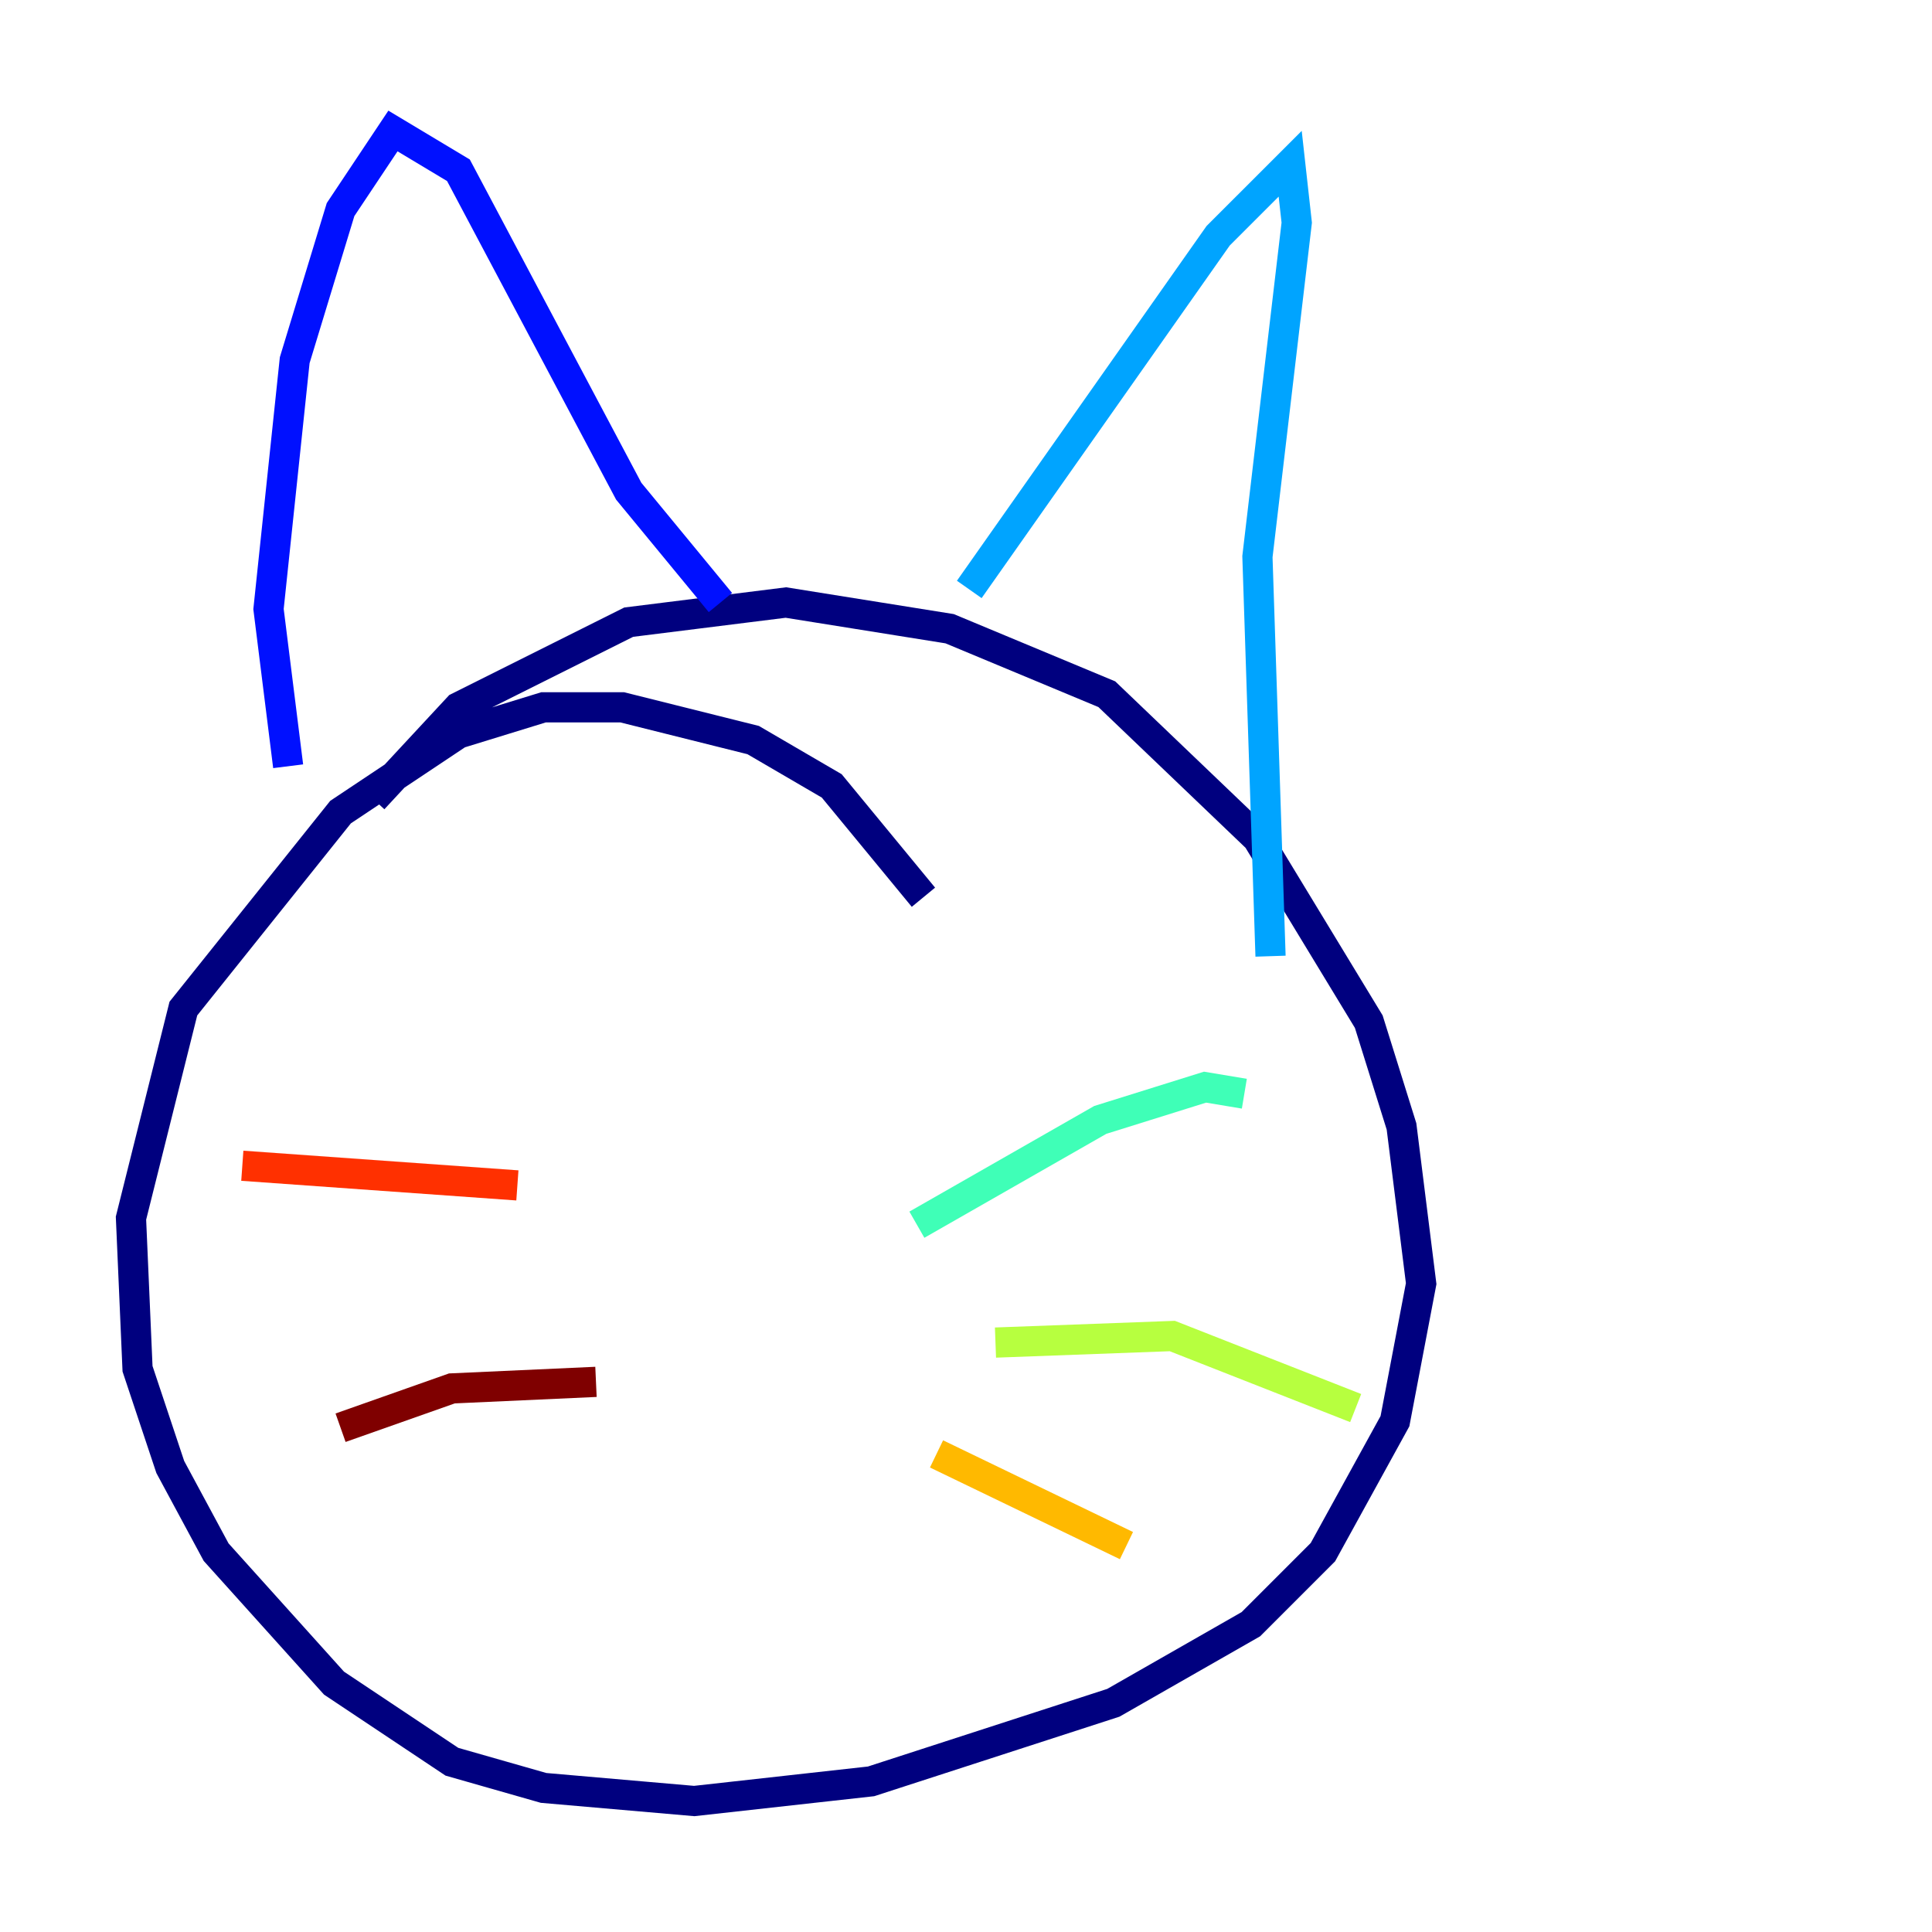 <?xml version="1.0" encoding="utf-8" ?>
<svg baseProfile="tiny" height="128" version="1.2" viewBox="0,0,128,128" width="128" xmlns="http://www.w3.org/2000/svg" xmlns:ev="http://www.w3.org/2001/xml-events" xmlns:xlink="http://www.w3.org/1999/xlink"><defs /><polyline fill="none" points="61.18,59.444 55.105,52.068 49.898,49.031 41.22,46.861 36.014,46.861 30.373,48.597 22.563,53.803 12.149,66.82 8.678,80.705 9.112,90.685 11.281,97.193 14.319,102.834 22.129,111.512 29.939,116.719 36.014,118.454 45.993,119.322 57.709,118.02 73.763,112.814 82.875,107.607 87.647,102.834 92.42,94.156 94.156,85.044 92.854,74.63 90.685,67.688 83.308,55.539 73.329,45.993 62.915,41.654 52.068,39.919 41.654,41.22 30.373,46.861 24.732,52.936" stroke="#00007f" stroke-width="2" /><polyline fill="none" points="19.091,50.766 17.79,40.352 19.525,23.864 22.563,13.885 26.034,8.678 30.373,11.281 41.654,32.542 47.729,39.919" stroke="#0010ff" stroke-width="2" /><polyline fill="none" points="64.217,39.051 80.705,15.62 85.478,10.848 85.912,14.752 83.308,36.881 84.176,63.349" stroke="#00a4ff" stroke-width="2" /><polyline fill="none" points="60.746,81.139 72.895,74.197 79.837,72.027 82.441,72.461" stroke="#3fffb7" stroke-width="2" /><polyline fill="none" points="65.953,88.949 77.668,88.515 89.817,93.288" stroke="#b7ff3f" stroke-width="2" /><polyline fill="none" points="62.047,96.325 74.63,102.4" stroke="#ffb900" stroke-width="2" /><polyline fill="none" points="34.278,78.536 16.054,77.234" stroke="#ff3000" stroke-width="2" /><polyline fill="none" points="39.485,91.552 29.939,91.986 22.563,94.59" stroke="#7f0000" stroke-width="2" /></svg>